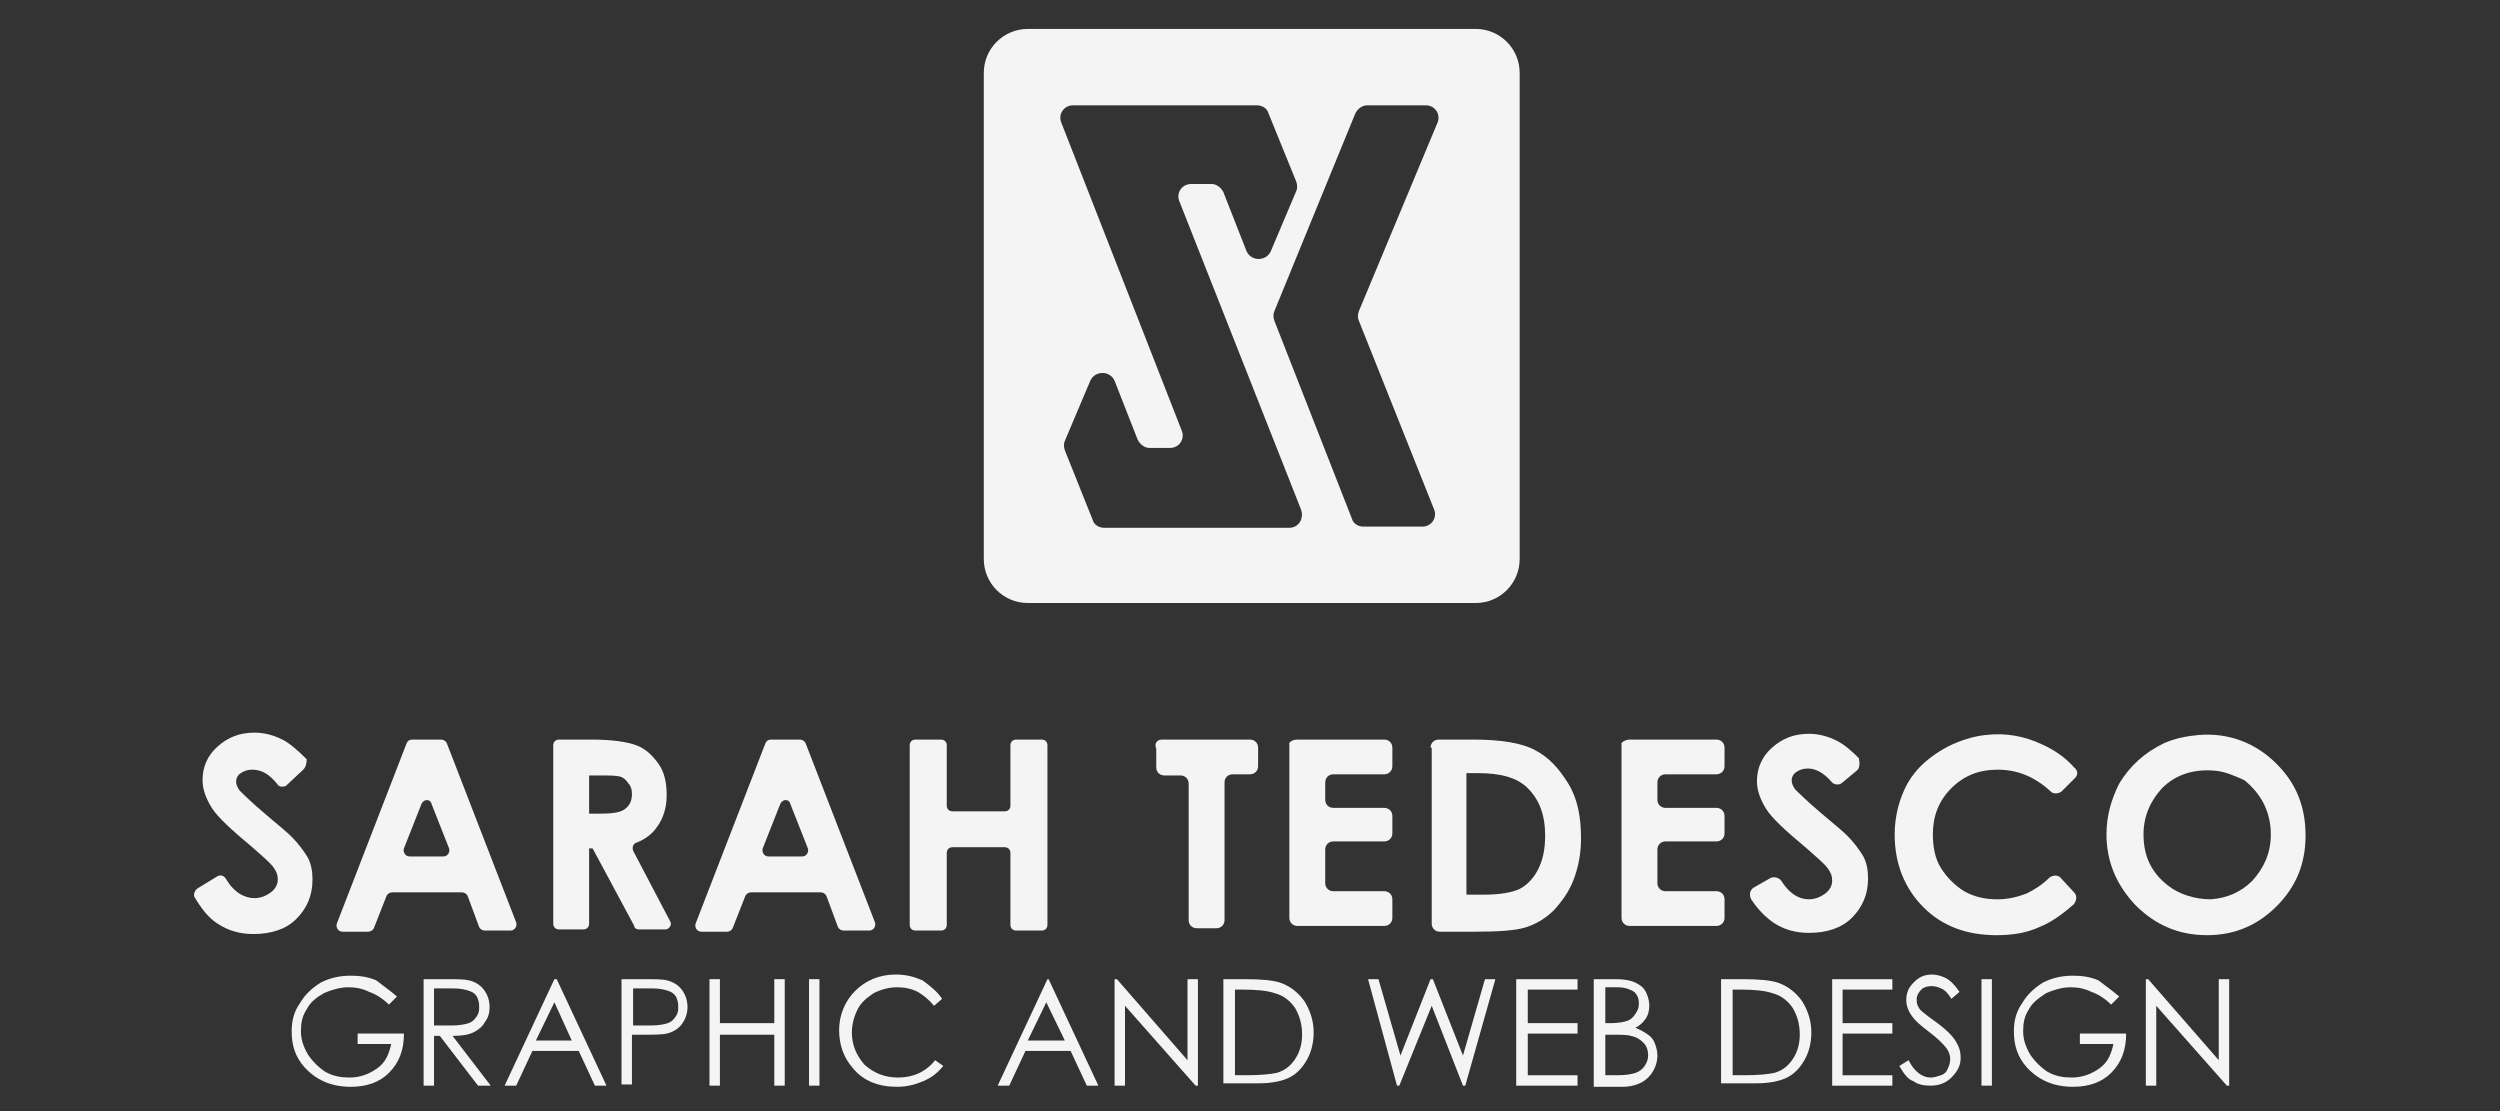 <?xml version="1.0" encoding="utf-8"?>
<!-- Generator: Adobe Illustrator 21.0.0, SVG Export Plug-In . SVG Version: 6.00 Build 0)  -->
<svg version="1.1" xmlns="http://www.w3.org/2000/svg" xmlns:xlink="http://www.w3.org/1999/xlink" x="0px" y="0px"
	 viewBox="0 0 216 96" style="enable-background:new 0 0 216 96;" xml:space="preserve">
<rect x="0" y="0" width="216" height="96" fill="#333333" stroke="none"/>
<style type="text/css">
	.st0{display:none;}
	.st1{display:inline;fill:#FFFFFF;}
	.st2{display:inline;fill:#F4F4F4;}
	.st3{fill:#F4F4F4;}
	.st4{display:none;fill:#332929;}
</style>
<g id="Layer_1">
	<g class="st0">
		<path class="st1" d="M92.9,13.9l-3.2-8c-0.6-1.4-2.6-1.5-3.2,0L83,14.1c-0.2,0.4-0.2,0.9,0,1.3l3.7,9.3c0.3,0.7,0.9,1.1,1.6,1.1
			h15.8h9.2l0,0c1.2,0,2.1-1.2,1.6-2.4L98.5-18.2c-0.5-1.1,0.4-2.4,1.6-2.4l2.9,0c0.7,0,1.3,0.4,1.6,1.1l3.2,8
			c0.6,1.4,2.6,1.5,3.2,0l3.4-8.2c0.2-0.4,0.2-0.9,0-1.3l-3.7-9.3c-0.3-0.7-0.9-1.1-1.6-1.1H93.3h-9.2h0c-1.2,0-2.1,1.2-1.6,2.4
			L99,12.7c0.5,1.1-0.4,2.4-1.6,2.4l-2.9,0C93.8,15,93.1,14.6,92.9,13.9z"/>
		<path class="st1" d="M123.3,25.8h8c1.2,0,2.1-1.2,1.6-2.4L122.7-2.1c-0.2-0.4-0.2-0.9,0-1.3l10.7-25.5c0.5-1.1-0.4-2.4-1.6-2.4
			h-7.9c-0.7,0-1.3,0.4-1.6,1.1l-11,26.8c-0.2,0.4-0.2,0.9,0,1.3l10.5,26.8C122,25.4,122.6,25.8,123.3,25.8z"/>
	</g>
	<g class="st0">
		<path class="st2" d="M120.4-22.4l-9.7,23.7c-0.1,0.4-0.2,0.8,0,1.1l9.2,23.7c0.2,0.6,0.8,1,1.4,1h7c1.1,0,1.8-1.1,1.4-2.1l-9-22.5
			c-0.2-0.4-0.1-0.8,0-1.2l9.5-22.5c0.4-1-0.3-2.1-1.4-2.1h-7C121.2-23.3,120.6-22.9,120.4-22.4z"/>
		<path class="st2" d="M94.8-23.3h-8.1h0c-1.1,0-1.8,1.1-1.4,2.1l14.5,36.7c0.4,1-0.3,2.1-1.4,2.1l-2.5,0c-0.6,0-1.2-0.4-1.4-1
			l-2.8-7.1c-0.5-1.3-2.3-1.3-2.8,0l-3,7.2c-0.2,0.4-0.2,0.8,0,1.2l3.3,8.2c0.2,0.6,0.8,1,1.4,1h14h8.1l0,0c1.1,0,1.8-1.1,1.4-2.1
			L99.4-11.7c-0.4-1,0.3-2.1,1.4-2.1l2.5,0c0.6,0,1.2,0.4,1.4,1l2.8,7.1c0.5,1.3,2.3,1.3,2.8,0l3-7.2c0.2-0.4,0.2-0.8,0-1.2
			l-3.3-8.2c-0.2-0.6-0.8-1-1.4-1H94.8z"/>
	</g>
	<g>
		<path class="st3" d="M26.2,66.5l-1.5,1.4C24.5,68,24.1,68,24,67.8c-0.7-0.9-1.4-1.3-2.2-1.3c-0.4,0-0.7,0.1-1,0.3
			c-0.3,0.2-0.4,0.5-0.4,0.7c0,0.3,0.1,0.5,0.3,0.8c0.3,0.3,1,1,2.3,2.1c1.2,1,1.9,1.6,2.2,1.9c0.6,0.6,1.1,1.3,1.4,1.8
			c0.3,0.6,0.4,1.2,0.4,1.9c0,1.4-0.5,2.5-1.4,3.4c-0.9,0.9-2.2,1.3-3.7,1.3c-1.2,0-2.2-0.3-3.1-0.9c-0.8-0.5-1.4-1.3-2-2.3
			c-0.1-0.2,0-0.5,0.2-0.7l1.8-1.1c0.2-0.1,0.5-0.1,0.7,0.2c0.7,1.2,1.6,1.7,2.5,1.7c0.5,0,1-0.2,1.4-0.5c0.4-0.3,0.6-0.7,0.6-1.1
			c0-0.4-0.1-0.7-0.4-1.1c-0.3-0.4-0.9-0.9-1.8-1.7c-1.8-1.5-3-2.6-3.5-3.4c-0.5-0.8-0.8-1.6-0.8-2.4c0-1.1,0.4-2.1,1.3-2.9
			c0.9-0.8,1.9-1.2,3.2-1.2c0.8,0,1.6,0.2,2.4,0.6c0.6,0.3,1.3,0.9,2.1,1.7C26.5,66,26.4,66.3,26.2,66.5z"/>
		<path class="st3" d="M35.6,63.9h2.5c0.2,0,0.4,0.1,0.5,0.3l6,15.5c0.1,0.3-0.1,0.7-0.5,0.7h-2.2c-0.2,0-0.4-0.1-0.5-0.3l-1-2.7
			c-0.1-0.2-0.3-0.3-0.5-0.3h-6c-0.2,0-0.4,0.1-0.5,0.3l-1.1,2.8c-0.1,0.2-0.3,0.3-0.5,0.3h-2.2c-0.4,0-0.6-0.4-0.5-0.7l6-15.5
			C35.2,64,35.4,63.9,35.6,63.9z M36.4,69.5l-1.5,3.8c-0.1,0.3,0.1,0.7,0.5,0.7h2.9c0.4,0,0.6-0.4,0.5-0.7l-1.5-3.8
			C37.2,69,36.6,69,36.4,69.5z"/>
		<path class="st3" d="M47.8,64.4c0-0.3,0.2-0.5,0.5-0.5h2.8c1.8,0,3.1,0.2,3.9,0.5c0.8,0.3,1.4,0.9,1.9,1.6s0.7,1.6,0.7,2.7
			c0,1.1-0.3,2-0.8,2.7c-0.4,0.6-1,1.1-1.8,1.4c-0.3,0.1-0.4,0.4-0.3,0.7l3.2,6.1c0.2,0.3-0.1,0.7-0.4,0.7h-2.3
			c-0.2,0-0.4-0.1-0.4-0.3l-3.6-6.7h-0.3v6.5c0,0.3-0.2,0.5-0.5,0.5h-2.1c-0.3,0-0.5-0.2-0.5-0.5V64.4z M50.9,70.3h1
			c1,0,1.7-0.1,2.1-0.4c0.4-0.3,0.6-0.7,0.6-1.3c0-0.4-0.1-0.7-0.3-0.9c-0.2-0.3-0.4-0.5-0.7-0.6C53.2,67,52.6,67,51.8,67h-0.9V70.3
			z"/>
		<path class="st3" d="M66.6,63.9h2.5c0.2,0,0.4,0.1,0.5,0.3l6,15.5c0.1,0.3-0.1,0.7-0.5,0.7h-2.2c-0.2,0-0.4-0.1-0.5-0.3l-1-2.7
			c-0.1-0.2-0.3-0.3-0.5-0.3h-6c-0.2,0-0.4,0.1-0.5,0.3l-1.1,2.8c-0.1,0.2-0.3,0.3-0.5,0.3h-2.2c-0.4,0-0.6-0.4-0.5-0.7l6-15.5
			C66.2,64,66.4,63.9,66.6,63.9z M67.4,69.5l-1.5,3.8c-0.1,0.3,0.1,0.7,0.5,0.7h2.9c0.4,0,0.6-0.4,0.5-0.7l-1.5-3.8
			C68.2,69,67.6,69,67.4,69.5z"/>
		<path class="st3" d="M79.1,63.9h2.2c0.3,0,0.5,0.2,0.5,0.5v5.2c0,0.3,0.2,0.5,0.5,0.5h4.5c0.3,0,0.5-0.2,0.5-0.5v-5.2
			c0-0.3,0.2-0.5,0.5-0.5h2.2c0.3,0,0.5,0.2,0.5,0.5v15.5c0,0.3-0.2,0.5-0.5,0.5h-2.2c-0.3,0-0.5-0.2-0.5-0.5v-6.2
			c0-0.3-0.2-0.5-0.5-0.5h-4.5c-0.3,0-0.5,0.2-0.5,0.5v6.2c0,0.3-0.2,0.5-0.5,0.5h-2.2c-0.3,0-0.5-0.2-0.5-0.5V64.4
			C78.6,64.1,78.8,63.9,79.1,63.9z"/>
		<path class="st3" d="M100.4,63.9h7.6c0.4,0,0.7,0.3,0.7,0.7v1.6c0,0.4-0.3,0.7-0.7,0.7h-1.5c-0.4,0-0.7,0.3-0.7,0.7v11.9
			c0,0.4-0.3,0.7-0.7,0.7h-1.7c-0.4,0-0.7-0.3-0.7-0.7V67.7c0-0.4-0.3-0.7-0.7-0.7h-1.4c-0.4,0-0.7-0.3-0.7-0.7v-1.6
			C99.7,64.2,100,63.9,100.4,63.9z"/>
		<path class="st3" d="M112.1,63.9h7.5c0.4,0,0.7,0.3,0.7,0.7v1.6c0,0.4-0.3,0.7-0.7,0.7h-4.4c-0.4,0-0.7,0.3-0.7,0.7v1.5
			c0,0.4,0.3,0.7,0.7,0.7h4.4c0.4,0,0.7,0.3,0.7,0.7v1.5c0,0.4-0.3,0.7-0.7,0.7h-4.4c-0.4,0-0.7,0.3-0.7,0.7v2.9
			c0,0.4,0.3,0.7,0.7,0.7h4.4c0.4,0,0.7,0.3,0.7,0.7v1.6c0,0.4-0.3,0.7-0.7,0.7h-7.5c-0.4,0-0.7-0.3-0.7-0.7v-15
			C111.3,64.2,111.6,63.9,112.1,63.9z"/>
		<path class="st3" d="M123.6,64.6c0-0.4,0.3-0.7,0.7-0.7h3c2.4,0,4.2,0.3,5.3,0.9c1.2,0.6,2.1,1.6,2.9,2.9c0.8,1.3,1.1,2.9,1.1,4.7
			c0,1.3-0.2,2.4-0.6,3.5c-0.4,1.1-1,1.9-1.7,2.7c-0.7,0.7-1.5,1.2-2.4,1.5c-0.9,0.3-2.4,0.4-4.5,0.4h-3c-0.4,0-0.7-0.3-0.7-0.7
			V64.6z M126.7,66.9v10.4h1.5c1.4,0,2.5-0.2,3.1-0.5c0.6-0.3,1.2-0.9,1.6-1.7c0.4-0.8,0.6-1.7,0.6-2.9c0-1.8-0.5-3.1-1.5-4.1
			c-0.9-0.9-2.3-1.3-4.3-1.3H126.7z"/>
		<path class="st3" d="M140.8,63.9h7.5c0.4,0,0.7,0.3,0.7,0.7v1.6c0,0.4-0.3,0.7-0.7,0.7h-4.4c-0.4,0-0.7,0.3-0.7,0.7v1.5
			c0,0.4,0.3,0.7,0.7,0.7h4.4c0.4,0,0.7,0.3,0.7,0.7v1.5c0,0.4-0.3,0.7-0.7,0.7h-4.4c-0.4,0-0.7,0.3-0.7,0.7v2.9
			c0,0.4,0.3,0.7,0.7,0.7h4.4c0.4,0,0.7,0.3,0.7,0.7v1.6c0,0.4-0.3,0.7-0.7,0.7h-7.5c-0.4,0-0.7-0.3-0.7-0.7v-15
			C140,64.2,140.4,63.9,140.8,63.9z"/>
		<path class="st3" d="M160.4,66.6l-1.2,1c-0.3,0.3-0.8,0.2-1-0.1c-0.7-0.8-1.4-1.1-2-1.1c-0.4,0-0.7,0.1-1,0.3
			c-0.3,0.2-0.4,0.5-0.4,0.7c0,0.3,0.1,0.5,0.3,0.8c0.3,0.3,1,1,2.3,2.1c1.2,1,1.9,1.6,2.2,1.9c0.6,0.6,1.1,1.3,1.4,1.8
			c0.3,0.6,0.4,1.2,0.4,1.9c0,1.4-0.5,2.5-1.4,3.4c-0.9,0.9-2.2,1.3-3.7,1.3c-1.2,0-2.2-0.3-3.1-0.9c-0.7-0.5-1.3-1.1-1.9-2
			c-0.2-0.4-0.1-0.8,0.2-1l1.4-0.8c0.3-0.2,0.8-0.1,1,0.2c0.7,1.1,1.5,1.6,2.4,1.6c0.5,0,1-0.2,1.4-0.5c0.4-0.3,0.6-0.7,0.6-1.1
			c0-0.4-0.1-0.7-0.4-1.1c-0.3-0.4-0.9-0.9-1.8-1.7c-1.8-1.5-3-2.6-3.5-3.4c-0.5-0.8-0.8-1.6-0.8-2.4c0-1.1,0.4-2.1,1.3-2.9
			s1.9-1.2,3.2-1.2c0.8,0,1.6,0.2,2.4,0.6c0.6,0.3,1.2,0.8,1.9,1.5C160.7,65.9,160.7,66.4,160.4,66.6z"/>
		<path class="st3" d="M179.3,67.2l-1.2,1.2c-0.3,0.2-0.7,0.2-0.9,0c-1.4-1.3-2.9-1.9-4.6-1.9c-1.6,0-2.9,0.5-4,1.6
			c-1.1,1.1-1.6,2.4-1.6,4c0,1.1,0.2,2.1,0.7,2.9s1.2,1.5,2,2c0.9,0.5,1.8,0.7,2.9,0.7c0.9,0,1.7-0.2,2.5-0.5c0.6-0.3,1.3-0.7,2-1.4
			c0.3-0.2,0.7-0.2,0.9,0l1.2,1.3c0.3,0.3,0.2,0.7,0,1c-1,0.9-2,1.6-3,2c-1.1,0.5-2.3,0.7-3.7,0.7c-2.6,0-4.7-0.8-6.3-2.4
			c-1.6-1.6-2.5-3.7-2.5-6.3c0-1.6,0.4-3.1,1.1-4.4c0.8-1.4,2-2.4,3.5-3.2c1-0.5,2.2-0.9,3.3-1c1.7-0.2,3.3,0.1,4.8,0.8
			c1.1,0.5,2,1.1,2.8,2C179.6,66.6,179.5,67,179.3,67.2z"/>
		<path class="st3" d="M190,63.5c2.6-0.2,4.9,0.7,6.7,2.5c1.7,1.7,2.5,3.7,2.5,6.2c0,2.4-0.8,4.4-2.5,6.1c-1.7,1.7-3.7,2.5-6,2.5
			c-2.5,0-4.5-0.9-6.2-2.6c-1.6-1.7-2.5-3.7-2.5-6.1c0-1.6,0.4-3,1.1-4.4c0.9-1.5,2.2-2.7,3.9-3.5C187.9,63.8,188.9,63.6,190,63.5z
			 M191.5,66.6c-1.9-0.2-3.5,0.3-4.7,1.5c-1,1.1-1.6,2.4-1.6,4c0,1.9,0.7,3.3,2.1,4.4c1,0.8,2.4,1.2,3.7,1.2
			c1.4-0.1,2.6-0.6,3.6-1.6c1-1.1,1.6-2.4,1.6-4c0-1.9-0.8-3.5-2.3-4.7C193,67,192.3,66.7,191.5,66.6z"/>
		<path class="st3" d="M34.3,86.1l-0.7,0.7c-0.5-0.5-1.1-0.9-1.7-1.1c-0.6-0.3-1.2-0.4-1.8-0.4c-0.7,0-1.4,0.2-2.1,0.5
			c-0.7,0.4-1.2,0.8-1.5,1.4c-0.4,0.6-0.5,1.2-0.5,1.9c0,0.7,0.2,1.3,0.6,2c0.4,0.6,0.9,1.1,1.5,1.5c0.7,0.4,1.4,0.5,2.1,0.5
			c0.9,0,1.7-0.3,2.4-0.8c0.7-0.5,1-1.2,1.2-2.1h-2.9v-0.9h4c0,1.4-0.4,2.5-1.3,3.4c-0.8,0.8-1.9,1.2-3.3,1.2c-1.7,0-3-0.6-4-1.7
			c-0.8-0.9-1.1-1.9-1.1-3.1c0-0.9,0.2-1.7,0.7-2.4c0.4-0.7,1-1.3,1.8-1.8c0.8-0.4,1.6-0.6,2.6-0.6c0.8,0,1.5,0.1,2.2,0.4
			C33,85.1,33.6,85.5,34.3,86.1z"/>
		<path class="st3" d="M36.6,84.6h1.8c1,0,1.7,0,2.1,0.1c0.5,0.1,1,0.4,1.3,0.8c0.3,0.4,0.5,0.9,0.5,1.5c0,0.5-0.1,0.9-0.4,1.3
			c-0.2,0.4-0.6,0.7-1,0.9c-0.4,0.2-1,0.3-1.8,0.3l3.3,4.3h-1.1l-3.3-4.3h-0.5v4.3h-0.9V84.6z M37.5,85.5v3.1l1.6,0
			c0.6,0,1.1-0.1,1.4-0.2c0.3-0.1,0.5-0.3,0.7-0.6c0.2-0.3,0.2-0.5,0.2-0.9c0-0.3-0.1-0.6-0.2-0.8c-0.2-0.3-0.4-0.4-0.7-0.5
			s-0.7-0.2-1.3-0.2H37.5z"/>
		<path class="st3" d="M48.1,84.6l4.3,9.2h-1l-1.4-3H46l-1.4,3h-1l4.3-9.2H48.1z M47.9,86.6l-1.6,3.3h3.1L47.9,86.6z"/>
		<path class="st3" d="M53.7,84.6h1.8c1,0,1.8,0,2.1,0.1c0.5,0.1,1,0.4,1.3,0.8c0.3,0.4,0.5,0.9,0.5,1.5c0,0.6-0.2,1.1-0.5,1.5
			s-0.8,0.7-1.3,0.8c-0.4,0.1-1.2,0.1-2.3,0.1h-0.7v4.3h-0.9V84.6z M54.7,85.5v3.1l1.6,0c0.6,0,1.1-0.1,1.4-0.2
			c0.3-0.1,0.5-0.3,0.7-0.6c0.2-0.3,0.2-0.5,0.2-0.9c0-0.3-0.1-0.6-0.2-0.8c-0.2-0.3-0.4-0.4-0.7-0.5c-0.3-0.1-0.7-0.2-1.3-0.2H54.7
			z"/>
		<path class="st3" d="M61.3,84.6h0.9v3.8h4.7v-3.8h0.9v9.2h-0.9v-4.4h-4.7v4.4h-0.9V84.6z"/>
		<path class="st3" d="M69.9,84.6h0.9v9.2h-0.9V84.6z"/>
		<path class="st3" d="M81.4,86.3l-0.7,0.6c-0.4-0.5-0.9-0.9-1.4-1.2c-0.6-0.3-1.2-0.4-1.8-0.4c-0.7,0-1.4,0.2-2,0.5
			c-0.6,0.4-1.1,0.8-1.4,1.4c-0.3,0.6-0.5,1.3-0.5,2c0,1.1,0.4,2,1.1,2.8c0.8,0.7,1.7,1.1,2.9,1.1c1.3,0,2.4-0.5,3.2-1.5l0.7,0.5
			c-0.5,0.6-1,1-1.7,1.3c-0.7,0.3-1.4,0.5-2.3,0.5c-1.6,0-2.9-0.5-3.8-1.6c-0.8-0.9-1.2-2-1.2-3.3c0-1.3,0.5-2.5,1.4-3.4
			c0.9-0.9,2.1-1.4,3.5-1.4c0.9,0,1.6,0.2,2.3,0.5C80.4,85.2,81,85.7,81.4,86.3z"/>
		<path class="st3" d="M90.6,84.6l4.3,9.2h-1l-1.4-3h-3.9l-1.4,3h-1l4.3-9.2H90.6z M90.4,86.6l-1.6,3.3H92L90.4,86.6z"/>
		<path class="st3" d="M96.3,93.8v-9.2h0.2l6.1,7v-7h0.9v9.2h-0.2l-6.1-6.9v6.9H96.3z"/>
		<path class="st3" d="M105.7,93.8v-9.2h1.9c1.4,0,2.4,0.1,3,0.3c0.9,0.3,1.6,0.9,2.1,1.6c0.5,0.8,0.8,1.7,0.8,2.7
			c0,0.9-0.2,1.7-0.6,2.4c-0.4,0.7-0.9,1.2-1.5,1.5c-0.6,0.3-1.5,0.5-2.7,0.5H105.7z M106.6,92.9h1.1c1.3,0,2.1-0.1,2.6-0.2
			c0.7-0.2,1.2-0.6,1.6-1.2c0.4-0.6,0.6-1.3,0.6-2.1c0-0.9-0.2-1.6-0.6-2.3c-0.4-0.6-1-1.1-1.8-1.3c-0.6-0.2-1.5-0.3-2.8-0.3h-0.6
			V92.9z"/>
		<path class="st3" d="M118.2,84.6h0.9l1.9,6.6l2.6-6.6h0.2l2.6,6.6l1.9-6.6h0.9l-2.6,9.2h-0.2l-2.7-6.9l-2.8,6.9h-0.2L118.2,84.6z"
			/>
		<path class="st3" d="M131,84.6h5.3v0.9h-4.3v2.9h4.3v0.9h-4.3v3.6h4.3v0.9H131V84.6z"/>
		<path class="st3" d="M137.8,84.6h1.8c0.7,0,1.3,0.1,1.7,0.3c0.4,0.2,0.7,0.4,0.9,0.8c0.2,0.4,0.3,0.8,0.3,1.2
			c0,0.4-0.1,0.8-0.3,1.1c-0.2,0.3-0.5,0.6-0.9,0.8c0.5,0.2,0.8,0.4,1.1,0.6c0.3,0.2,0.5,0.5,0.6,0.8c0.1,0.3,0.2,0.6,0.2,1
			c0,0.7-0.3,1.4-0.8,1.9c-0.5,0.5-1.3,0.8-2.2,0.8h-2.5V84.6z M138.7,85.5v2.9h0.5c0.6,0,1.1-0.1,1.4-0.2c0.3-0.1,0.5-0.3,0.7-0.6
			c0.2-0.3,0.3-0.5,0.3-0.9c0-0.4-0.1-0.7-0.4-1c-0.3-0.2-0.8-0.4-1.4-0.4H138.7z M138.7,89.4v3.5h1.1c0.7,0,1.2-0.1,1.5-0.2
			c0.3-0.1,0.6-0.3,0.8-0.6c0.2-0.3,0.3-0.6,0.3-0.9c0-0.4-0.1-0.8-0.4-1.1c-0.3-0.3-0.6-0.5-1.1-0.6c-0.3-0.1-0.9-0.1-1.6-0.1
			H138.7z"/>
		<path class="st3" d="M148.7,93.8v-9.2h1.9c1.4,0,2.4,0.1,3,0.3c0.9,0.3,1.6,0.9,2.1,1.6c0.5,0.8,0.8,1.7,0.8,2.7
			c0,0.9-0.2,1.7-0.6,2.4c-0.4,0.7-0.9,1.2-1.5,1.5c-0.6,0.3-1.5,0.5-2.7,0.5H148.7z M149.6,92.9h1.1c1.3,0,2.1-0.1,2.6-0.2
			c0.7-0.2,1.2-0.6,1.6-1.2c0.4-0.6,0.6-1.3,0.6-2.1c0-0.9-0.2-1.6-0.6-2.3c-0.4-0.6-1-1.1-1.8-1.3c-0.6-0.2-1.5-0.3-2.8-0.3h-0.6
			V92.9z"/>
		<path class="st3" d="M158.2,84.6h5.3v0.9h-4.3v2.9h4.3v0.9h-4.3v3.6h4.3v0.9h-5.2V84.6z"/>
		<path class="st3" d="M164.1,92.1l0.8-0.5c0.5,1,1.2,1.5,1.9,1.5c0.3,0,0.6-0.1,0.9-0.2c0.3-0.1,0.5-0.3,0.6-0.6
			c0.1-0.2,0.2-0.5,0.2-0.8c0-0.3-0.1-0.6-0.3-0.9c-0.3-0.4-0.8-0.9-1.6-1.5c-0.8-0.6-1.2-1-1.4-1.3c-0.3-0.4-0.5-0.9-0.5-1.4
			c0-0.4,0.1-0.8,0.3-1.1c0.2-0.3,0.5-0.6,0.8-0.8c0.3-0.2,0.7-0.3,1.1-0.3c0.4,0,0.8,0.1,1.2,0.3c0.4,0.2,0.8,0.6,1.2,1.2l-0.7,0.6
			c-0.3-0.5-0.6-0.8-0.9-0.9c-0.2-0.1-0.5-0.2-0.8-0.2c-0.4,0-0.7,0.1-0.9,0.3c-0.2,0.2-0.4,0.5-0.4,0.8c0,0.2,0,0.4,0.1,0.6
			c0.1,0.2,0.2,0.4,0.5,0.6c0.1,0.1,0.5,0.4,1.2,0.9c0.8,0.6,1.3,1.1,1.6,1.6c0.3,0.5,0.4,0.9,0.4,1.4c0,0.7-0.3,1.2-0.8,1.7
			s-1.1,0.7-1.8,0.7c-0.6,0-1.1-0.1-1.5-0.4C164.9,93.3,164.5,92.8,164.1,92.1z"/>
		<path class="st3" d="M171.2,84.6h0.9v9.2h-0.9V84.6z"/>
		<path class="st3" d="M183.1,86.1l-0.7,0.7c-0.5-0.5-1.1-0.9-1.7-1.1c-0.6-0.3-1.2-0.4-1.8-0.4c-0.7,0-1.4,0.2-2.1,0.5
			c-0.6,0.4-1.2,0.8-1.5,1.4c-0.4,0.6-0.5,1.2-0.5,1.9c0,0.7,0.2,1.3,0.6,2c0.4,0.6,0.9,1.1,1.5,1.5c0.7,0.4,1.4,0.5,2.1,0.5
			c0.9,0,1.7-0.3,2.4-0.8c0.7-0.5,1-1.2,1.2-2.1h-2.9v-0.9h4c0,1.4-0.4,2.5-1.3,3.4c-0.8,0.8-1.9,1.2-3.3,1.2c-1.7,0-3-0.6-4-1.7
			c-0.8-0.9-1.1-1.9-1.1-3.1c0-0.9,0.2-1.7,0.7-2.4c0.4-0.7,1-1.3,1.8-1.8c0.8-0.4,1.6-0.6,2.6-0.6c0.8,0,1.5,0.1,2.2,0.4
			C181.8,85.1,182.4,85.5,183.1,86.1z"/>
		<path class="st3" d="M185.4,93.8v-9.2h0.2l6.1,7v-7h0.9v9.2h-0.2l-6.1-6.9v6.9H185.4z"/>
	</g>
	<path class="st3" d="M127.5,2.5H88.8c-2.1,0-3.8,1.7-3.8,3.8v42c0,2.1,1.7,3.8,3.8,3.8h38.7c2.1,0,3.8-1.7,3.8-3.8v-42
		C131.3,4.2,129.6,2.5,127.5,2.5z M111.4,45.6h-5.8H95.4c-0.5,0-0.9-0.3-1-0.7L92,38.9c-0.1-0.3-0.1-0.6,0-0.8l2.2-5.2
		c0.4-0.9,1.7-0.9,2.1,0l2,5.1c0.2,0.4,0.6,0.7,1,0.7l1.8,0c0.8,0,1.3-0.8,1-1.5L91.7,10.6c-0.3-0.7,0.2-1.5,1-1.5h5.8h10.1
		c0.5,0,0.9,0.3,1,0.7l2.4,5.9c0.1,0.3,0.1,0.6,0,0.8l-2.2,5.2c-0.4,0.9-1.7,0.9-2.1,0l-2-5.1c-0.2-0.4-0.6-0.7-1-0.7l-1.8,0
		c-0.8,0-1.3,0.8-1,1.5L112.4,44C112.7,44.8,112.2,45.6,111.4,45.6z M124.2,10.6l-6.8,16.3c-0.1,0.3-0.1,0.6,0,0.8l6.5,16.3
		c0.3,0.7-0.2,1.5-1,1.5h-5.1c-0.5,0-0.9-0.3-1-0.7l-6.7-17.1c-0.1-0.3-0.1-0.6,0-0.8l7-17.1c0.2-0.4,0.6-0.7,1-0.7h5.1
		C124,9.1,124.5,9.9,124.2,10.6z"/>
	<path class="st4" d="M159-39.3v73.5c0,1,0.8,1.7,1.7,1.7h68.5c1,0,1.7-0.8,1.7-1.7v-73.5c0-1-0.8-1.7-1.7-1.7h-68.5
		C159.8-41,159-40.2,159-39.3z M200.3,25.8h-9.2h-15.8c-0.7,0-1.3-0.4-1.6-1.1l-3.7-9.3c-0.2-0.4-0.2-0.9,0-1.3l3.4-8.2
		c0.6-1.4,2.6-1.4,3.2,0l3.2,8c0.3,0.7,0.9,1.1,1.6,1.1l2.9,0c1.2,0,2.1-1.2,1.6-2.4l-16.4-41.6c-0.5-1.1,0.4-2.4,1.6-2.4l0,0h9.2
		h15.8c0.7,0,1.3,0.4,1.6,1.1l3.7,9.3c0.2,0.4,0.2,0.9,0,1.3l-3.4,8.2c-0.6,1.4-2.6,1.4-3.2,0l-3.2-8c-0.3-0.7-0.9-1.1-1.6-1.1
		l-2.9,0c-1.2,0-2.1,1.2-1.6,2.4l16.4,41.6C202.4,24.6,201.5,25.8,200.3,25.8L200.3,25.8z M218.3,25.8h-8c-0.7,0-1.4-0.4-1.6-1.1
		L198.2-2.1c-0.2-0.4-0.2-0.9,0-1.3l11-26.8c0.3-0.7,0.9-1.1,1.6-1.1h7.9c1.2,0,2.1,1.3,1.6,2.4L209.7-3.4c-0.2,0.4-0.2,0.9,0,1.3
		l10.2,25.5C220.4,24.6,219.5,25.8,218.3,25.8z"/>
	<g class="st0">
		<path class="st2" d="M27.2,65.6l-2.3,2.1c-0.8-1.1-1.6-1.7-2.5-1.7c-0.4,0-0.7,0.1-1,0.3C21.1,66.5,21,66.7,21,67s0.1,0.5,0.3,0.8
			c0.3,0.3,1,1,2.3,2.1c1.2,1,1.9,1.6,2.2,1.9c0.6,0.6,1.1,1.3,1.4,1.8c0.3,0.6,0.4,1.2,0.4,1.9c0,1.4-0.5,2.5-1.4,3.4
			c-0.9,0.9-2.2,1.3-3.7,1.3c-1.2,0-2.2-0.3-3.1-0.9c-0.9-0.6-1.6-1.5-2.2-2.7l2.6-1.6c0.8,1.5,1.7,2.2,2.7,2.2c0.5,0,1-0.2,1.4-0.5
			c0.4-0.3,0.6-0.7,0.6-1.1c0-0.4-0.1-0.7-0.4-1.1c-0.3-0.4-0.9-0.9-1.8-1.7c-1.8-1.5-3-2.6-3.5-3.4c-0.5-0.8-0.8-1.6-0.8-2.4
			c0-1.1,0.4-2.1,1.3-2.9c0.9-0.8,1.9-1.2,3.2-1.2c0.8,0,1.6,0.2,2.4,0.6C25.5,63.9,26.4,64.6,27.2,65.6z"/>
		<path class="st2" d="M35.9,63.3h3.2l6.3,16.5h-3.3l-1.3-3.4h-6.7l-1.3,3.4h-3.3L35.9,63.3z M37.5,67.7l-2.2,5.7h4.4L37.5,67.7z"/>
		<path class="st2" d="M48.4,63.3h3.3c1.8,0,3.1,0.2,3.9,0.5c0.8,0.3,1.4,0.9,1.9,1.6c0.5,0.8,0.7,1.6,0.7,2.7c0,1.1-0.3,2-0.8,2.7
			c-0.5,0.7-1.3,1.3-2.3,1.7l3.9,7.3h-3.4l-3.7-7h-0.3v7h-3.1V63.3z M51.5,69.8h1c1,0,1.7-0.1,2.1-0.4c0.4-0.3,0.6-0.7,0.6-1.3
			c0-0.4-0.1-0.7-0.3-0.9c-0.2-0.3-0.4-0.5-0.7-0.6c-0.3-0.1-0.9-0.2-1.7-0.2h-0.9V69.8z"/>
		<path class="st2" d="M66.9,63.3h3.2l6.3,16.5h-3.3l-1.3-3.4h-6.7l-1.3,3.4h-3.3L66.9,63.3z M68.5,67.7l-2.2,5.7h4.4L68.5,67.7z"/>
		<path class="st2" d="M79.2,63.3h3.2v6.2h5.5v-6.2H91v16.5h-3.2v-7.2h-5.5v7.2h-3.2V63.3z"/>
		<path class="st2" d="M100.3,63.3h9.1v3.1h-3v13.4h-3.2V66.4h-2.9V63.3z"/>
		<path class="st2" d="M111.9,63.3h9v3.1H115v3h5.9v3H115v4.3h5.9v3.1h-9V63.3z"/>
		<path class="st2" d="M124.2,63.3h3.7c2.4,0,4.2,0.3,5.3,0.9c1.2,0.6,2.1,1.6,2.9,2.9c0.8,1.3,1.1,2.9,1.1,4.7
			c0,1.3-0.2,2.4-0.6,3.5c-0.4,1.1-1,1.9-1.7,2.7s-1.5,1.2-2.4,1.5c-0.9,0.3-2.4,0.4-4.5,0.4h-3.8V63.3z M127.3,66.4v10.4h1.5
			c1.4,0,2.5-0.2,3.1-0.5c0.6-0.3,1.2-0.9,1.6-1.7c0.4-0.8,0.6-1.7,0.6-2.9c0-1.8-0.5-3.1-1.5-4.1c-0.9-0.9-2.3-1.3-4.2-1.3H127.3z"
			/>
		<path class="st2" d="M140.6,63.3h9v3.1h-5.9v3h5.9v3h-5.9v4.3h5.9v3.1h-9V63.3z"/>
		<path class="st2" d="M161.5,65.6l-2.3,2.1c-0.8-1.1-1.6-1.7-2.5-1.7c-0.4,0-0.7,0.1-1,0.3c-0.3,0.2-0.4,0.5-0.4,0.7
			s0.1,0.5,0.3,0.8c0.3,0.3,1,1,2.3,2.1c1.2,1,1.9,1.6,2.2,1.9c0.6,0.6,1.1,1.3,1.4,1.8c0.3,0.6,0.4,1.2,0.4,1.9
			c0,1.4-0.5,2.5-1.4,3.4c-0.9,0.9-2.2,1.3-3.7,1.3c-1.2,0-2.2-0.3-3.1-0.9c-0.9-0.6-1.6-1.5-2.2-2.7l2.6-1.6
			c0.8,1.5,1.7,2.2,2.7,2.2c0.5,0,1-0.2,1.4-0.5c0.4-0.3,0.6-0.7,0.6-1.1c0-0.4-0.1-0.7-0.4-1.1c-0.3-0.4-0.9-0.9-1.8-1.7
			c-1.8-1.5-3-2.6-3.5-3.4c-0.5-0.8-0.8-1.6-0.8-2.4c0-1.1,0.4-2.1,1.3-2.9c0.9-0.8,1.9-1.2,3.2-1.2c0.8,0,1.6,0.2,2.4,0.6
			C159.9,63.9,160.7,64.6,161.5,65.6z"/>
		<path class="st2" d="M180.3,66.2l-2.2,2.1c-1.5-1.6-3.2-2.4-5-2.4c-1.6,0-2.9,0.5-4,1.6s-1.6,2.4-1.6,4c0,1.1,0.2,2.1,0.7,2.9
			c0.5,0.9,1.2,1.5,2,2c0.9,0.5,1.8,0.7,2.9,0.7c0.9,0,1.7-0.2,2.5-0.5c0.8-0.3,1.6-1,2.5-1.9l2.1,2.2c-1.2,1.2-2.4,2-3.5,2.5
			s-2.3,0.7-3.7,0.7c-2.6,0-4.7-0.8-6.3-2.4c-1.6-1.6-2.4-3.7-2.4-6.3c0-1.6,0.4-3.1,1.1-4.4c0.7-1.3,1.8-2.3,3.2-3.1
			c1.4-0.8,2.9-1.2,4.5-1.2c1.4,0,2.7,0.3,3.9,0.9C178.3,64.4,179.4,65.2,180.3,66.2z"/>
		<path class="st2" d="M191.2,62.9c2.3,0,4.3,0.8,6,2.5c1.7,1.7,2.5,3.7,2.5,6.2c0,2.4-0.8,4.4-2.5,6.1c-1.7,1.7-3.7,2.5-6,2.5
			c-2.5,0-4.5-0.9-6.2-2.6c-1.6-1.7-2.5-3.7-2.5-6.1c0-1.6,0.4-3,1.1-4.3c0.8-1.3,1.8-2.4,3.1-3.1C188.2,63.3,189.7,62.9,191.2,62.9
			z M191.2,66c-1.5,0-2.8,0.5-3.8,1.6c-1,1.1-1.6,2.4-1.6,4c0,1.8,0.7,3.3,2,4.3c1,0.8,2.2,1.2,3.5,1.2c1.5,0,2.8-0.5,3.8-1.6
			c1-1.1,1.6-2.4,1.6-4c0-1.6-0.5-2.9-1.6-4C194,66.5,192.7,66,191.2,66z"/>
		<path class="st2" d="M7.9,90.2l-1,0.9c-0.7-0.7-1.4-1.2-2.3-1.5C3.9,89.2,3.1,89,2.3,89c-1,0-1.9,0.2-2.8,0.7
			c-0.9,0.5-1.6,1.1-2,1.9s-0.7,1.7-0.7,2.6c0,0.9,0.2,1.8,0.7,2.7c0.5,0.8,1.2,1.5,2.1,2c0.9,0.5,1.8,0.7,2.9,0.7
			c1.3,0,2.3-0.4,3.2-1.1c0.9-0.7,1.4-1.6,1.6-2.8H3.3v-1.2h5.3c0,1.9-0.6,3.4-1.7,4.6c-1.1,1.1-2.6,1.7-4.5,1.7
			c-2.3,0-4.1-0.8-5.4-2.3c-1-1.2-1.5-2.6-1.5-4.2c0-1.2,0.3-2.3,0.9-3.3c0.6-1,1.4-1.8,2.4-2.4c1-0.6,2.2-0.9,3.5-0.9
			c1,0,2,0.2,3,0.6C6.1,88.8,7,89.4,7.9,90.2z"/>
		<path class="st2" d="M11.1,88.1h2.5c1.4,0,2.3,0.1,2.8,0.2c0.7,0.2,1.3,0.5,1.8,1.1c0.5,0.6,0.7,1.2,0.7,2c0,0.7-0.2,1.3-0.5,1.8
			c-0.3,0.5-0.8,0.9-1.4,1.2c-0.6,0.3-1.4,0.4-2.4,0.4l4.4,5.7h-1.5L13,94.8h-0.7v5.7h-1.2V88.1z M12.3,89.3v4.2l2.1,0
			c0.8,0,1.4-0.1,1.8-0.2c0.4-0.2,0.7-0.4,0.9-0.8c0.2-0.3,0.3-0.7,0.3-1.2c0-0.4-0.1-0.8-0.3-1.1c-0.2-0.3-0.5-0.6-0.9-0.7
			c-0.4-0.1-1-0.2-1.8-0.2H12.3z"/>
		<path class="st2" d="M26.5,88.1l5.8,12.4h-1.3L29,96.4h-5.3l-1.9,4.1h-1.4l5.8-12.4H26.5z M26.3,90.8l-2.1,4.5h4.2L26.3,90.8z"/>
		<path class="st2" d="M34.2,88.1h2.5c1.4,0,2.4,0.1,2.9,0.2c0.7,0.2,1.3,0.5,1.7,1.1c0.4,0.5,0.7,1.2,0.7,2c0,0.8-0.2,1.5-0.7,2
			c-0.4,0.5-1,0.9-1.8,1.1c-0.6,0.1-1.6,0.2-3.1,0.2h-0.9v5.8h-1.2V88.1z M35.4,89.3v4.2l2.1,0c0.8,0,1.5-0.1,1.9-0.2
			c0.4-0.2,0.7-0.4,0.9-0.7c0.2-0.3,0.3-0.7,0.3-1.2c0-0.4-0.1-0.8-0.3-1.1c-0.2-0.3-0.5-0.6-0.9-0.7c-0.4-0.1-1-0.2-1.8-0.2H35.4z"
			/>
		<path class="st2" d="M44.3,88.1h1.2v5.2h6.3v-5.2h1.2v12.4h-1.2v-6h-6.3v6h-1.2V88.1z"/>
		<path class="st2" d="M56,88.1h1.2v12.4H56V88.1z"/>
		<path class="st2" d="M71.5,90.4l-1,0.7c-0.5-0.7-1.2-1.2-1.9-1.6C67.9,89.2,67,89,66.1,89c-1,0-1.9,0.2-2.7,0.7
			c-0.8,0.5-1.5,1.1-2,1.9c-0.5,0.8-0.7,1.7-0.7,2.7c0,1.5,0.5,2.8,1.6,3.8c1,1,2.3,1.5,3.9,1.5c1.7,0,3.2-0.7,4.3-2l1,0.7
			c-0.6,0.8-1.4,1.4-2.3,1.8c-0.9,0.4-2,0.6-3.1,0.6c-2.2,0-3.9-0.7-5.1-2.2c-1-1.2-1.6-2.7-1.6-4.4c0-1.8,0.6-3.3,1.9-4.6
			c1.3-1.2,2.9-1.9,4.8-1.9c1.2,0,2.2,0.2,3.1,0.7S70.9,89.6,71.5,90.4z"/>
		<path class="st2" d="M83.8,88.1l5.8,12.4h-1.3l-1.9-4.1H81l-1.9,4.1h-1.4l5.8-12.4H83.8z M83.7,90.8l-2.1,4.5h4.2L83.7,90.8z"/>
		<path class="st2" d="M91.5,100.5V88.1h0.3l8.2,9.5v-9.5h1.2v12.4H101l-8.2-9.4v9.4H91.5z"/>
		<path class="st2" d="M104.3,100.5V88.1h2.6c1.8,0,3.2,0.1,4,0.4c1.2,0.4,2.1,1.1,2.8,2.2c0.7,1,1,2.3,1,3.7c0,1.2-0.3,2.3-0.8,3.3
			c-0.5,0.9-1.2,1.6-2.1,2.1c-0.9,0.4-2.1,0.7-3.6,0.7H104.3z M105.4,99.3h1.4c1.7,0,2.9-0.1,3.6-0.3c0.9-0.3,1.7-0.8,2.2-1.6
			c0.5-0.8,0.8-1.7,0.8-2.9c0-1.2-0.3-2.2-0.9-3.1c-0.6-0.8-1.4-1.4-2.4-1.7c-0.8-0.2-2-0.4-3.8-0.4h-0.9V99.3z"/>
		<path class="st2" d="M121.1,88.1h1.3l2.5,8.9l3.5-8.9h0.3l3.5,8.9l2.6-8.9h1.3l-3.6,12.4h-0.2l-3.7-9.4l-3.7,9.4h-0.2L121.1,88.1z
			"/>
		<path class="st2" d="M138.4,88.1h7.1v1.2h-5.9v3.9h5.8v1.2h-5.8v4.9h5.8v1.2h-7V88.1z"/>
		<path class="st2" d="M147.6,88.1h2.4c1,0,1.7,0.1,2.3,0.3c0.5,0.2,0.9,0.6,1.2,1.1c0.3,0.5,0.5,1,0.5,1.6c0,0.5-0.1,1-0.4,1.5
			c-0.3,0.5-0.7,0.8-1.2,1.1c0.6,0.2,1.1,0.5,1.5,0.8c0.3,0.3,0.6,0.7,0.8,1.1c0.2,0.4,0.3,0.9,0.3,1.4c0,1-0.4,1.8-1.1,2.5
			c-0.7,0.7-1.7,1-2.9,1h-3.4V88.1z M148.9,89.3v4h0.7c0.9,0,1.5-0.1,1.9-0.2c0.4-0.2,0.7-0.4,1-0.8c0.2-0.3,0.4-0.7,0.4-1.1
			c0-0.6-0.2-1-0.6-1.3c-0.4-0.3-1-0.5-1.9-0.5H148.9z M148.9,94.5v4.7h1.5c0.9,0,1.6-0.1,2-0.3c0.4-0.2,0.8-0.5,1-0.8
			c0.3-0.4,0.4-0.8,0.4-1.2c0-0.5-0.2-1-0.5-1.4c-0.4-0.4-0.9-0.7-1.5-0.8c-0.4-0.1-1.2-0.2-2.2-0.2H148.9z"/>
		<path class="st2" d="M162.3,100.5V88.1h2.6c1.8,0,3.2,0.1,4,0.4c1.2,0.4,2.1,1.1,2.8,2.2c0.7,1,1,2.3,1,3.7c0,1.2-0.3,2.3-0.8,3.3
			c-0.5,0.9-1.2,1.6-2.1,2.1c-0.9,0.4-2.1,0.7-3.6,0.7H162.3z M163.4,99.3h1.4c1.7,0,2.9-0.1,3.6-0.3c0.9-0.3,1.7-0.8,2.2-1.6
			c0.5-0.8,0.8-1.7,0.8-2.9c0-1.2-0.3-2.2-0.9-3.1c-0.6-0.8-1.4-1.4-2.4-1.7c-0.8-0.2-2-0.4-3.8-0.4h-0.9V99.3z"/>
		<path class="st2" d="M175.1,88.1h7.1v1.2h-5.9v3.9h5.8v1.2h-5.8v4.9h5.8v1.2h-7V88.1z"/>
		<path class="st2" d="M183,98.2l1.1-0.6c0.7,1.4,1.6,2,2.6,2c0.4,0,0.8-0.1,1.2-0.3c0.4-0.2,0.6-0.5,0.8-0.8c0.2-0.3,0.3-0.7,0.3-1
			c0-0.4-0.1-0.8-0.4-1.2c-0.4-0.5-1.1-1.2-2.1-2c-1-0.8-1.7-1.3-1.9-1.7c-0.4-0.6-0.7-1.2-0.7-1.9c0-0.5,0.1-1,0.4-1.5
			c0.3-0.4,0.6-0.8,1.1-1c0.5-0.3,1-0.4,1.5-0.4c0.6,0,1.1,0.1,1.6,0.4c0.5,0.3,1,0.8,1.6,1.6l-1,0.8c-0.5-0.6-0.9-1-1.2-1.2
			c-0.3-0.2-0.7-0.3-1.1-0.3c-0.5,0-0.9,0.2-1.2,0.5c-0.3,0.3-0.5,0.7-0.5,1.1c0,0.3,0.1,0.5,0.2,0.8c0.1,0.3,0.3,0.5,0.6,0.8
			c0.2,0.2,0.7,0.6,1.6,1.2c1.1,0.8,1.8,1.5,2.2,2.1c0.4,0.6,0.6,1.2,0.6,1.9c0,0.9-0.3,1.7-1,2.3c-0.7,0.7-1.5,1-2.5,1
			c-0.8,0-1.4-0.2-2-0.6C184.1,99.8,183.5,99.1,183,98.2z"/>
		<path class="st2" d="M192.7,88.1h1.2v12.4h-1.2V88.1z"/>
		<path class="st2" d="M208.7,90.2l-1,0.9c-0.7-0.7-1.4-1.2-2.3-1.5c-0.8-0.3-1.6-0.5-2.4-0.5c-1,0-1.9,0.2-2.8,0.7
			c-0.9,0.5-1.6,1.1-2,1.9c-0.5,0.8-0.7,1.7-0.7,2.6c0,0.9,0.2,1.8,0.7,2.7c0.5,0.8,1.2,1.5,2.1,2c0.9,0.5,1.8,0.7,2.9,0.7
			c1.3,0,2.3-0.4,3.2-1.1c0.9-0.7,1.4-1.6,1.6-2.8h-3.9v-1.2h5.3c0,1.9-0.6,3.4-1.7,4.6c-1.1,1.1-2.6,1.7-4.5,1.7
			c-2.3,0-4.1-0.8-5.4-2.3c-1-1.2-1.5-2.6-1.5-4.2c0-1.2,0.3-2.3,0.9-3.3c0.6-1,1.4-1.8,2.4-2.4c1-0.6,2.2-0.9,3.5-0.9
			c1,0,2,0.2,3,0.6C206.9,88.8,207.8,89.4,208.7,90.2z"/>
		<path class="st2" d="M211.8,100.5V88.1h0.3l8.2,9.5v-9.5h1.2v12.4h-0.3l-8.2-9.4v9.4H211.8z"/>
	</g>
</g>
<g id="Layer_2">
</g>
<g id="Layer_3">
	<g id="Layer_2_copy">
	</g>
</g>
</svg>
